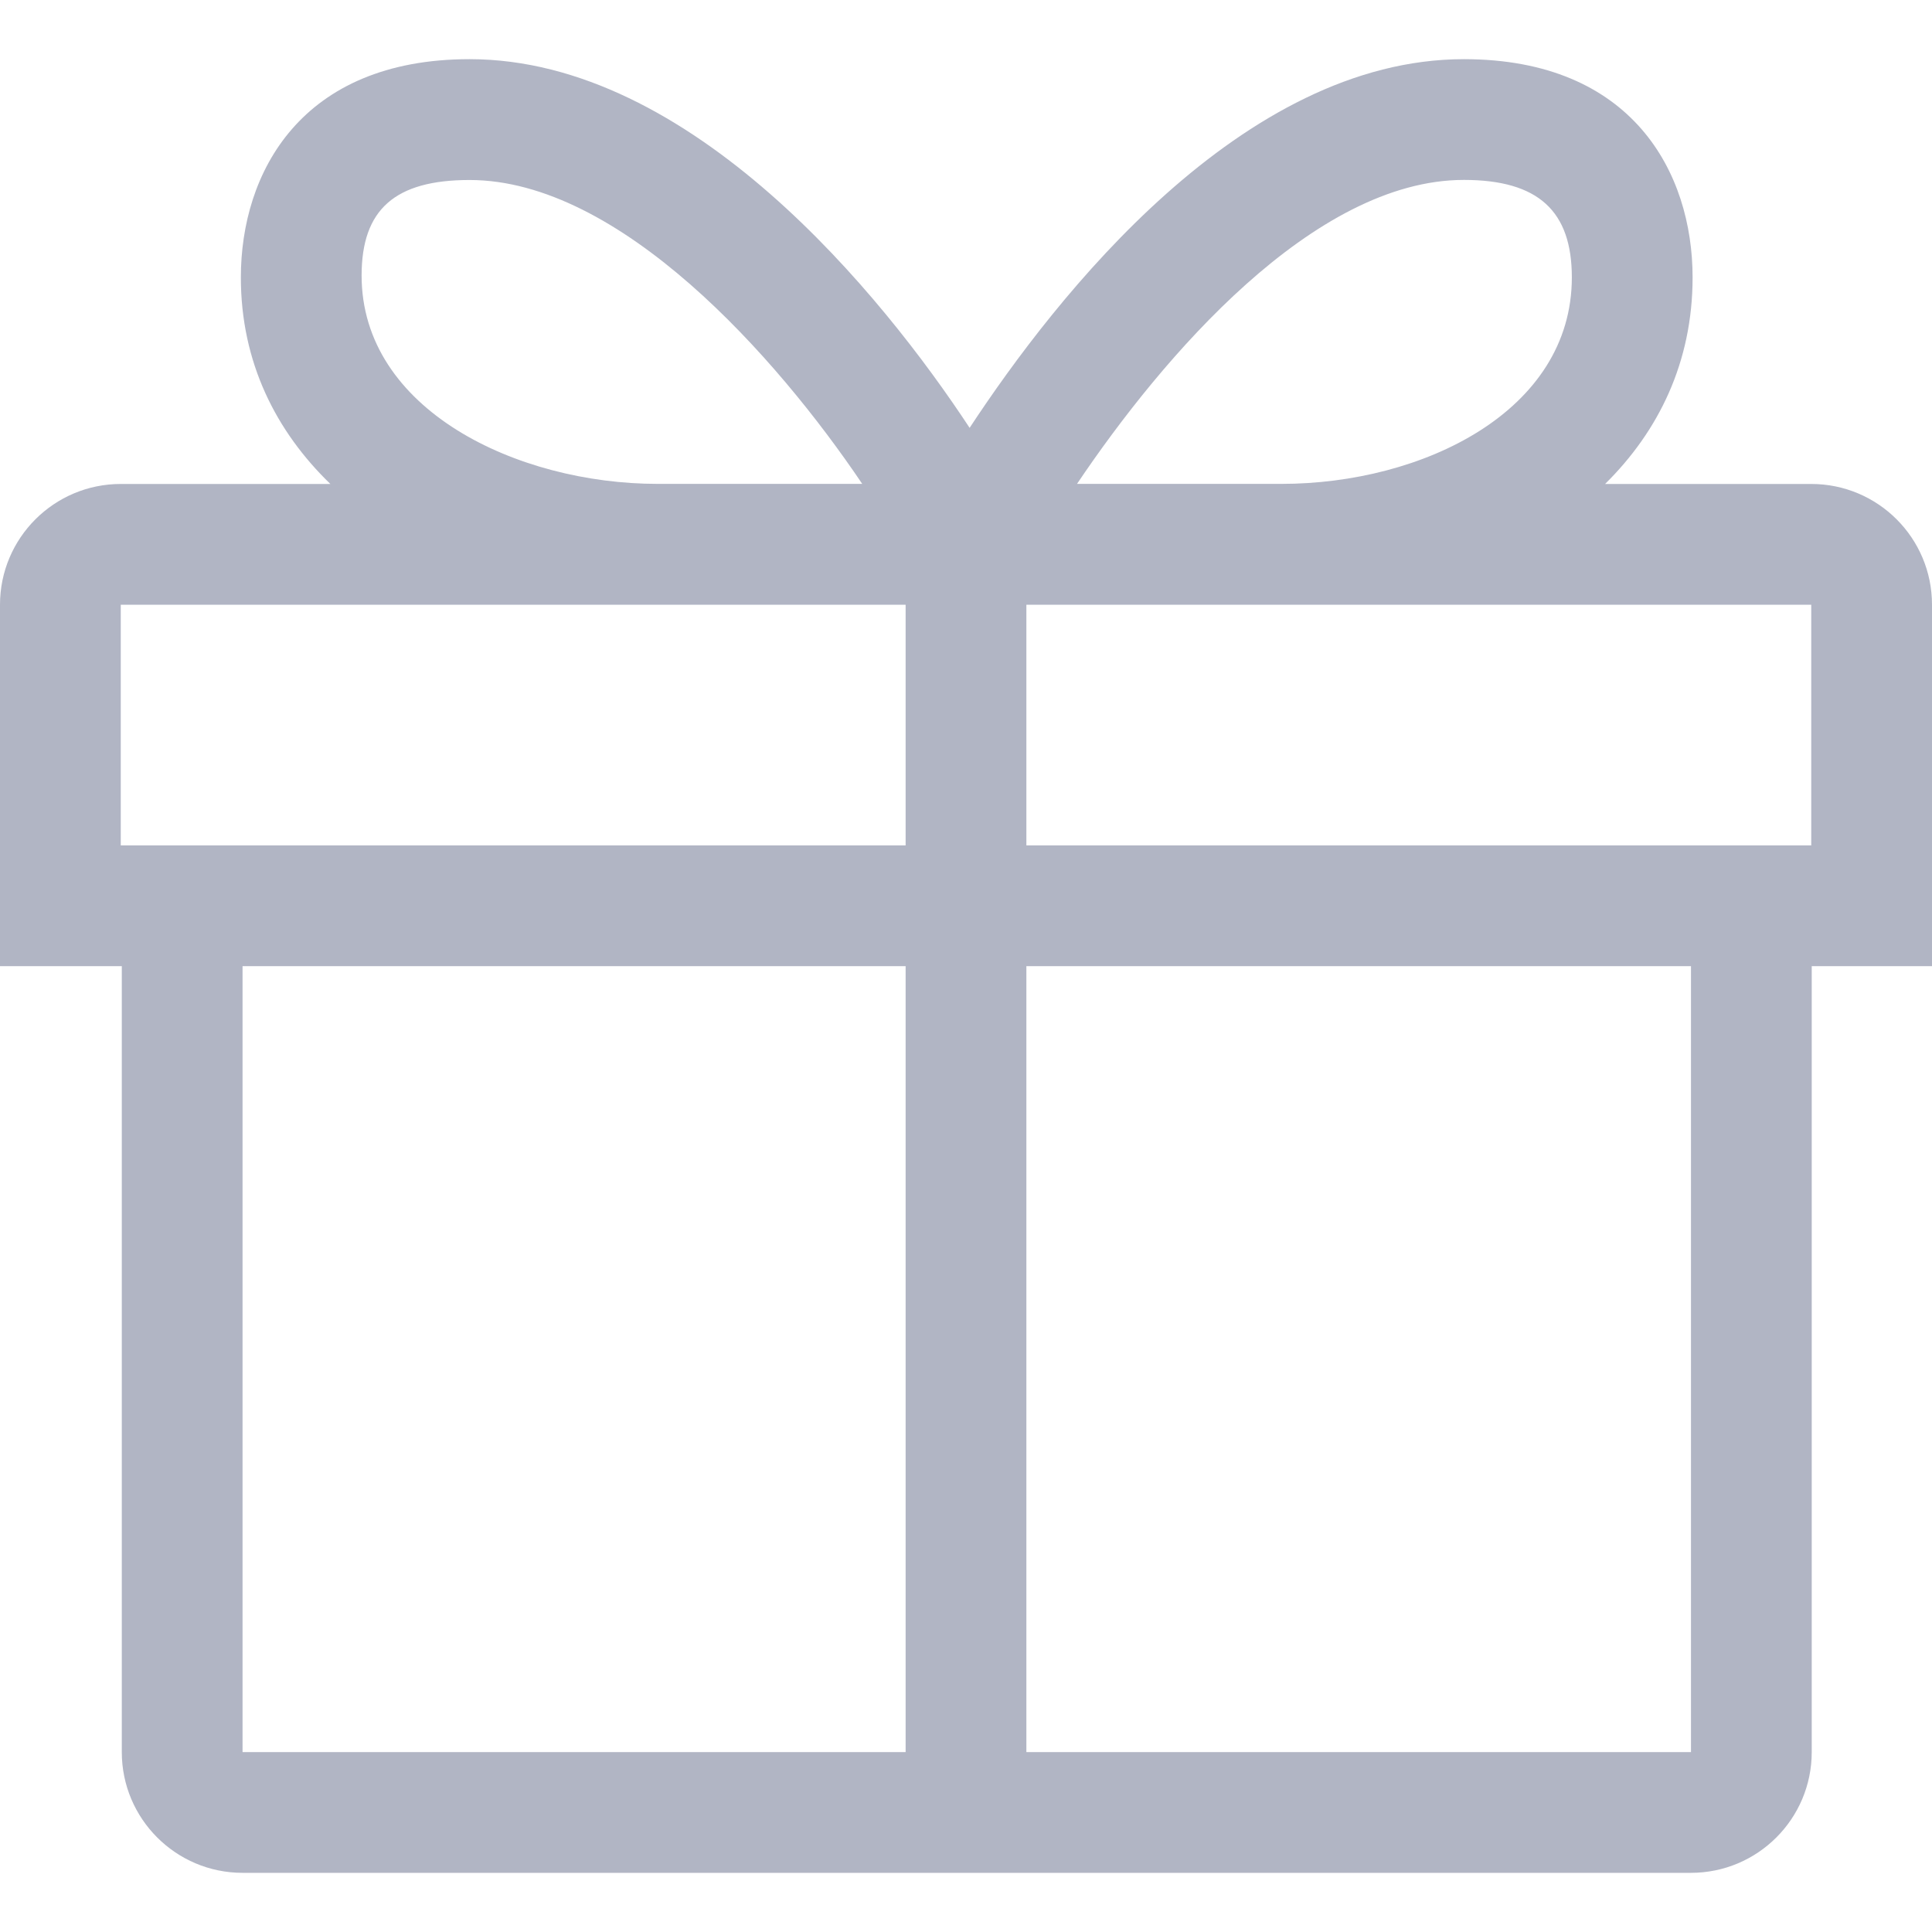 <svg width="24" height="24" viewBox="0 0 24 24" fill="none" xmlns="http://www.w3.org/2000/svg">
<path d="M24 7.512C24 6.683 23.328 6.012 22.5 6.012H19.939C20.602 5.358 21.026 4.501 21.026 3.446C21.026 2.147 20.28 0.735 18.185 0.735C15.429 0.735 13.127 3.67 12.045 5.315C10.962 3.67 8.589 0.735 5.833 0.735C3.738 0.735 2.992 2.147 2.992 3.446C2.992 4.501 3.428 5.358 4.104 6.012H1.5C0.672 6.012 0 6.684 0 7.512V12.002H1.513V21.765C1.513 22.593 2.185 23.265 3.013 23.265H21.006C21.834 23.265 22.506 22.593 22.506 21.765V12.002H24V7.512H24ZM18.185 2.235C19.113 2.235 19.526 2.625 19.526 3.446C19.526 5.113 17.667 6.011 15.918 6.011H13.379C14.444 4.428 16.32 2.235 18.185 2.235ZM5.833 2.236C7.699 2.236 9.645 4.429 10.711 6.011H8.171C6.422 6.011 4.492 5.089 4.492 3.423C4.492 2.602 4.906 2.236 5.833 2.236ZM22.5 10.502H12.75V7.512H22.5V10.502ZM1.5 7.512H11.25V10.502H1.5V7.512ZM3.013 12.002H11.25V21.765H3.013V12.002ZM21.006 21.765H12.75V12.002H21.006V21.765Z" fill="#B1B5C4"/>
</svg>
